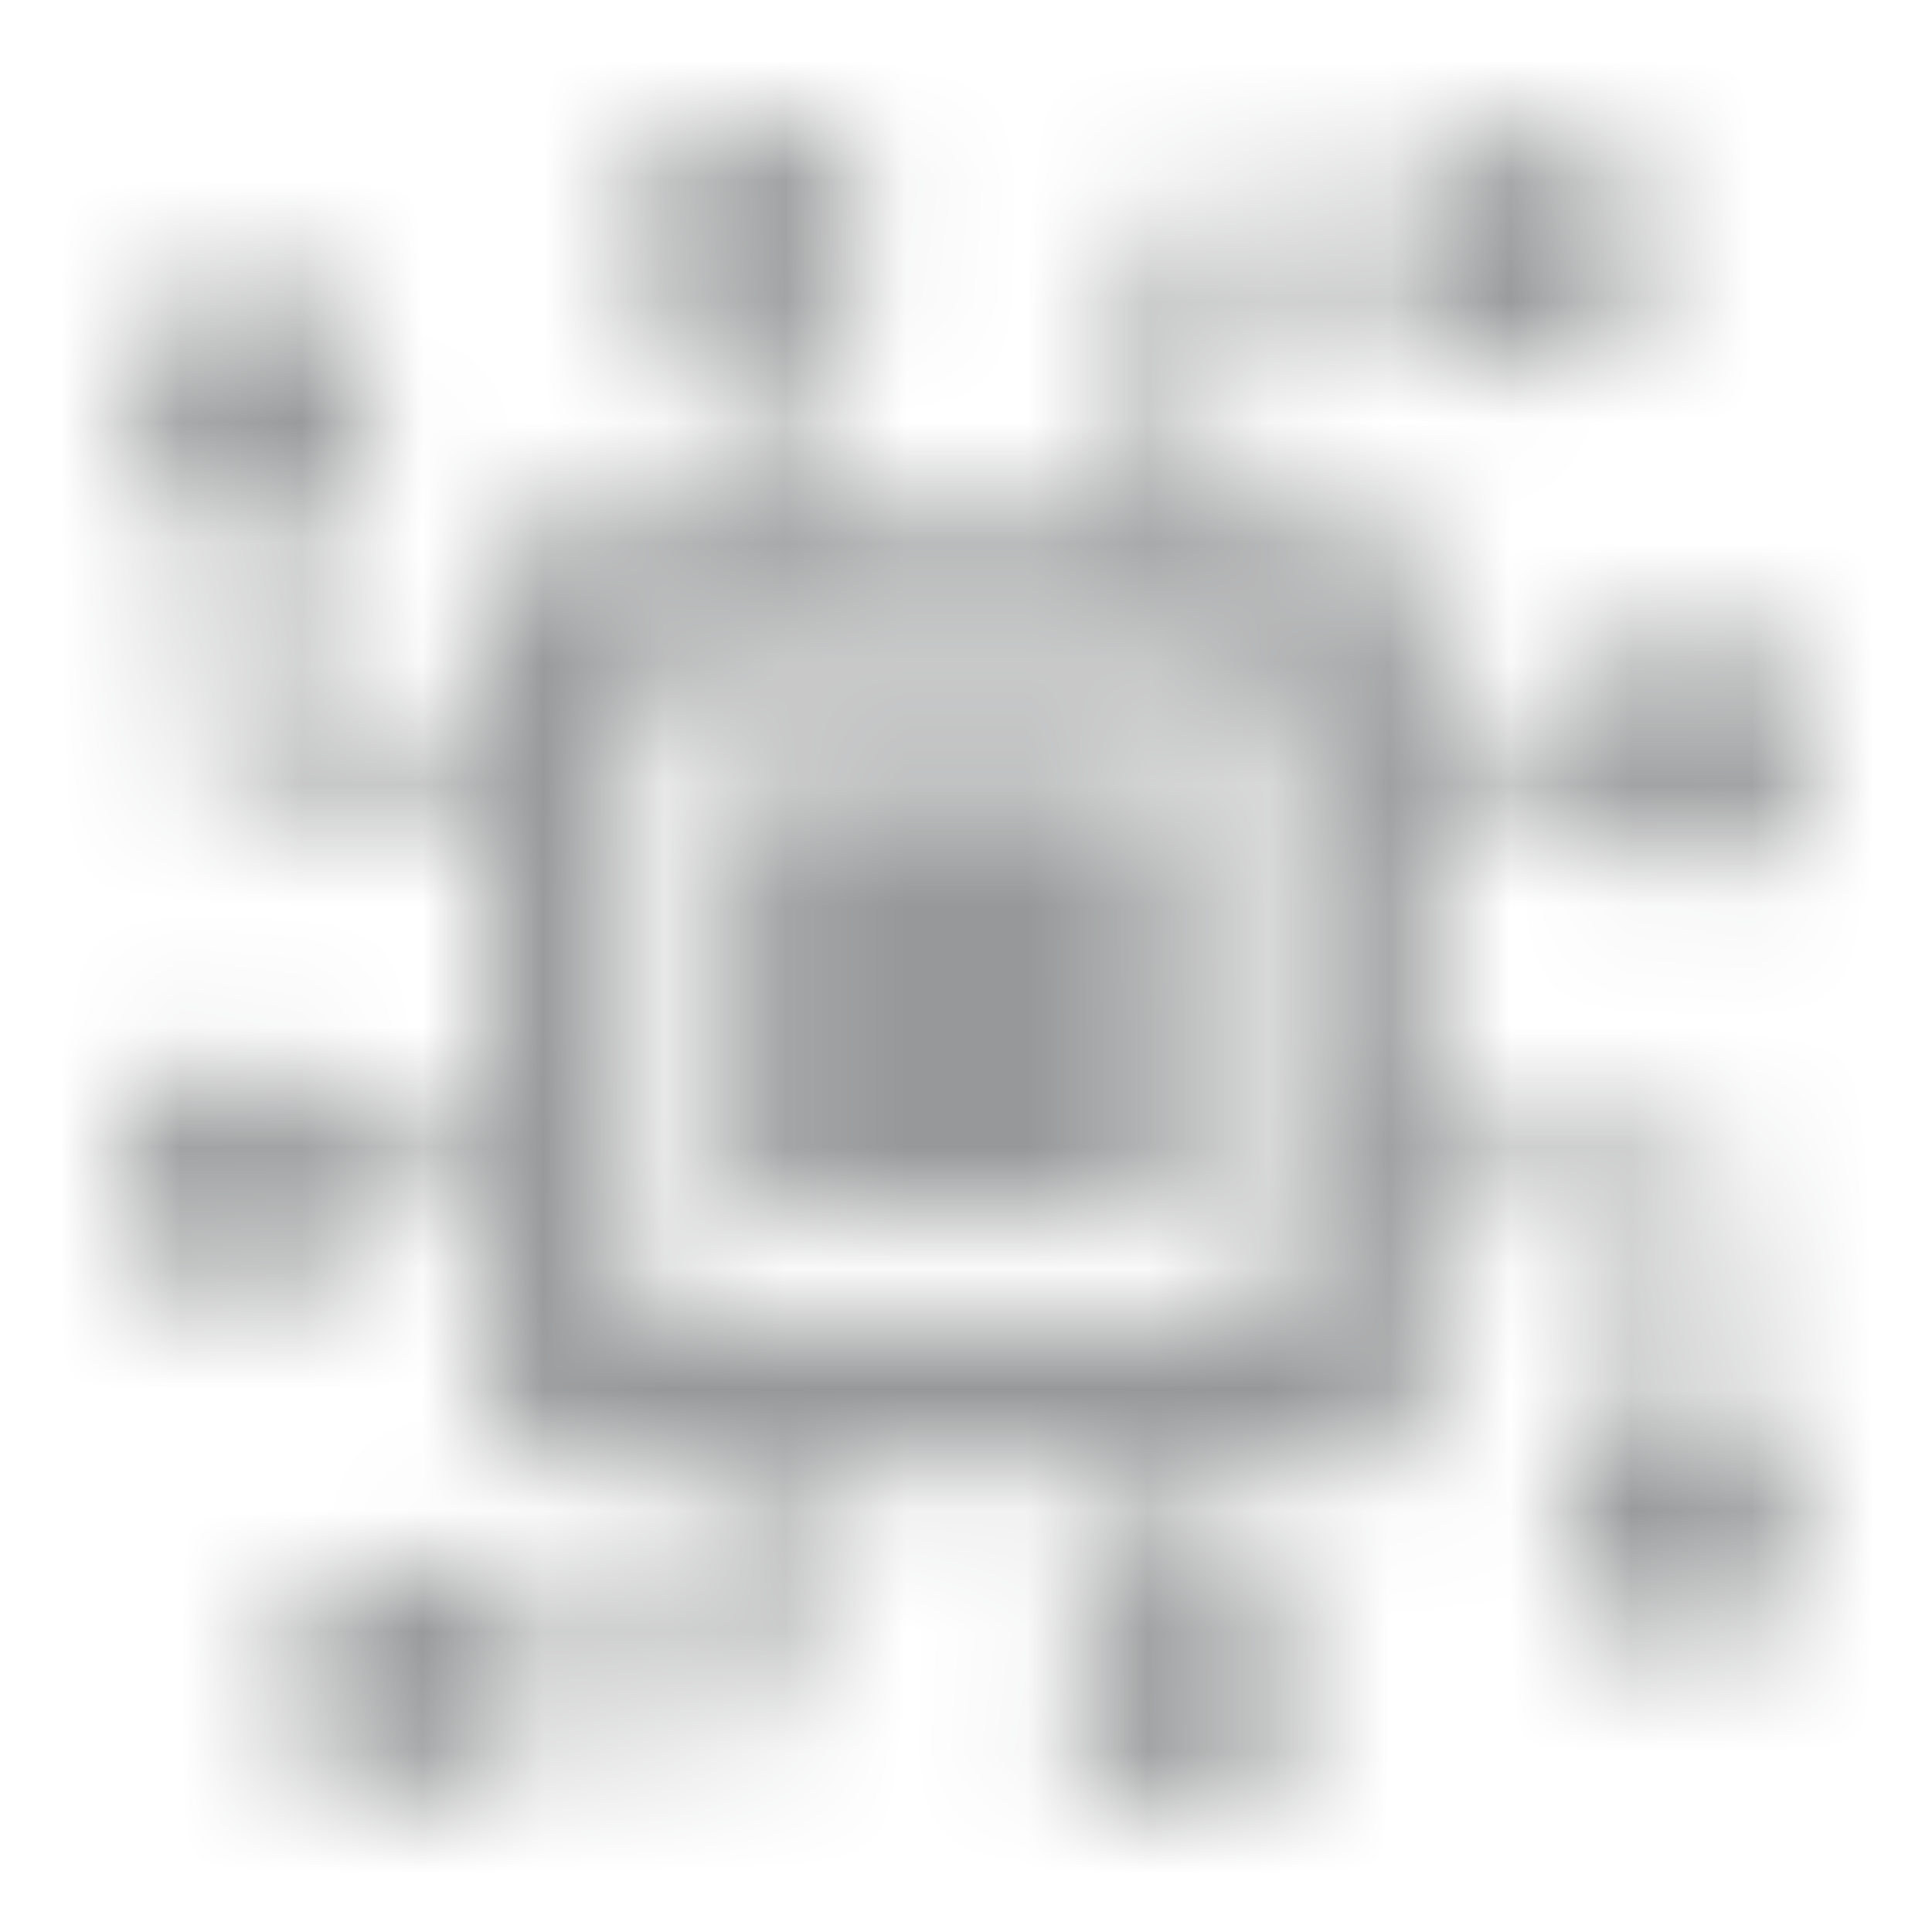 <svg xmlns="http://www.w3.org/2000/svg" xmlns:xlink="http://www.w3.org/1999/xlink" width="16" height="16" viewBox="0 0 16 16">
    <defs>
        <path id="prefix__a" d="M6.202 1c.553 0 1 .448 1 1 0 .448-.294.827-.7.954V4.33h2.996V1.783l2.192-.001c.128-.406.507-.7.954-.7.552 0 1 .448 1 1 0 .553-.448 1-1 1-.447 0-.826-.293-.954-.699l-1.593-.001V4.33h1.163c.156 0 .289.054.397.163.109.108.163.237.163.385v1.024h1.226c.116-.37.441-.647.837-.693L14 5.202c.552 0 1 .448 1 1 0 .553-.448 1-1 1-.448 0-.827-.294-.954-.7l-1.226-.001v2.997h2.397l.001 2.192c.406.128.7.507.7.954 0 .552-.448 1-1 1-.553 0-1-.448-1-1 0-.447.293-.826.699-.954v-1.593H11.82v1.462c0 .125-.035.235-.104.33l-.059.068c-.108.108-.24.163-.397.163l-1.163-.001v.927c.37.116.648.441.694.837l.007.117c0 .552-.448 1-1 1-.553 0-1-.448-1-1 0-.448.294-.827.7-.954v-.927H6.501v2.098l-2.191.001c-.128.406-.507.7-.954.7-.552 0-1-.448-1-1 0-.553.448-1 1-1 .447 0 .826.293.954.699h1.592v-1.498H4.59c-.125 0-.235-.034-.33-.104l-.067-.058c-.109-.109-.163-.242-.163-.398l-.001-1.462H2.954c-.116.37-.441.648-.837.694L2 10.798c-.552 0-1-.448-1-1 0-.553.448-1 1-1 .448 0 .827.294.954.7H4.03V6.501H1.783L1.782 4.31c-.406-.128-.7-.507-.7-.954 0-.552.448-1 1-1 .553 0 1 .448 1 1 0 .447-.293.826-.699.954l-.001 1.592h1.647l.001-1.024c0-.119.035-.224.104-.318l.059-.067c.108-.109.24-.163.397-.163h1.313V2.954c-.406-.127-.7-.506-.7-.954 0-.552.447-1 1-1zm4.42 4.528H5.228v5.393h5.394V5.528zm-.9 4.494V6.427H6.128v3.595h3.596z"/>
    </defs>
    <g fill="none" fill-rule="evenodd">
        <path fill="#000" fill-opacity="0" d="M0 0H16V16H0z"/>
        <mask id="prefix__b" fill="#ffffff">
            <use xlink:href="#prefix__a"/>
        </mask>
        <use fill="#ffffff" fill-opacity="0" fill-rule="nonzero" xlink:href="#prefix__a"/>
        <path fill="#979899" d="M0 0H16V16H0z" mask="url(#prefix__b)"/>
    </g>
</svg>
